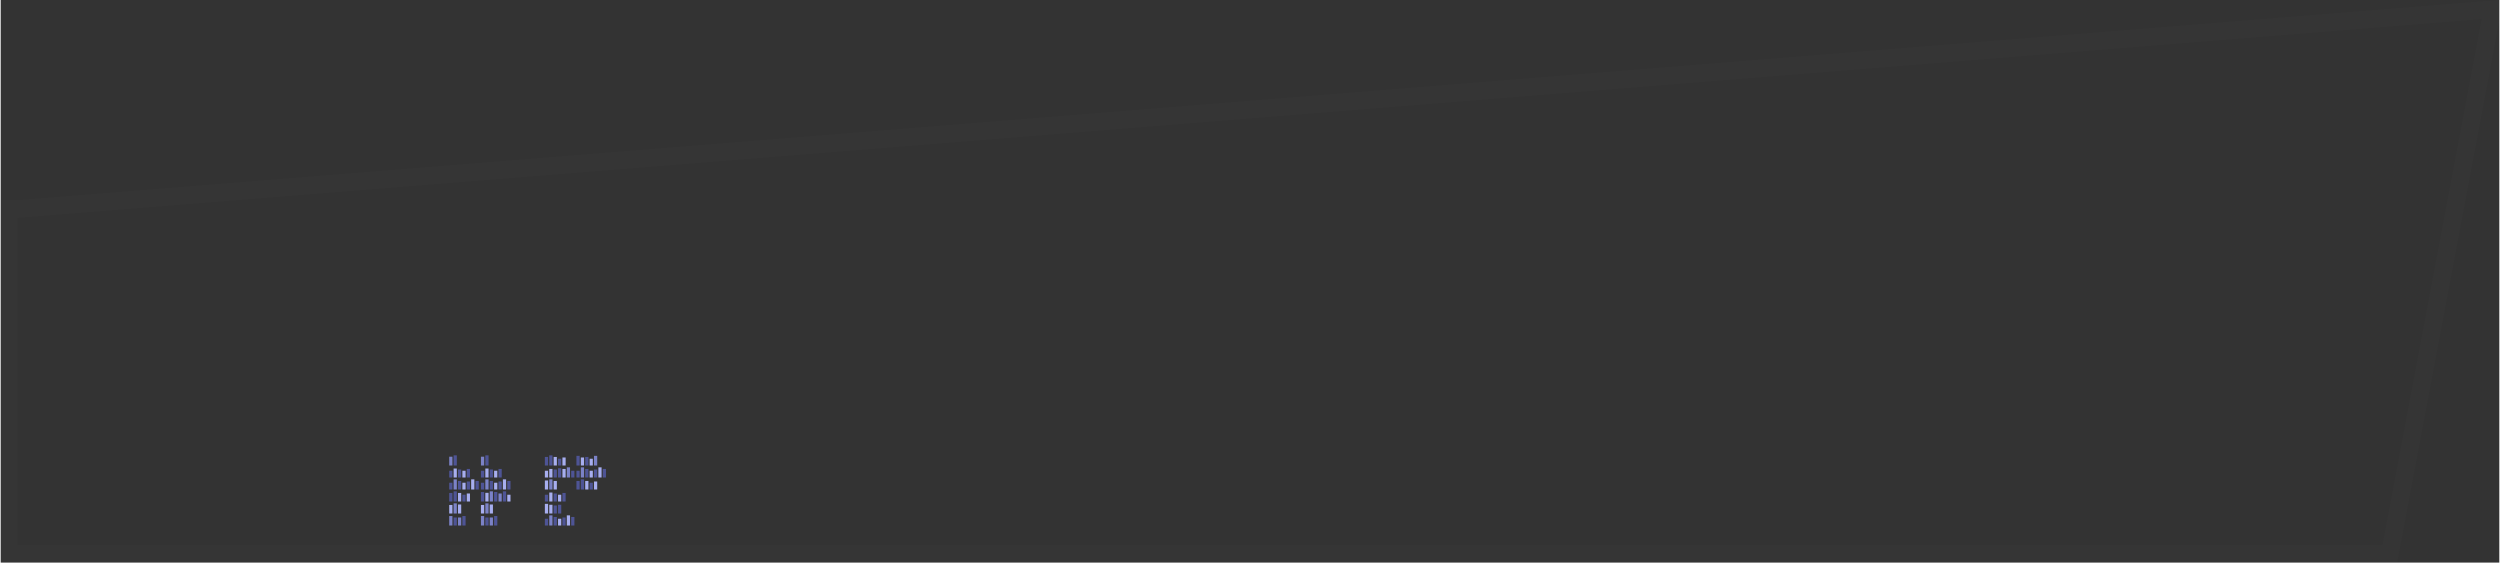 <?xml version="1.0" encoding="UTF-8" standalone="no"?>
<svg
   version="1.1"
   width="1002.817"
   height="225.669"
   viewBox="0 0 1003.357 225.916"
   overflow="visible"
   id="svg3367"
   sodipodi:docname="topic_10.svg"
   inkscape:version="1.3.1 (91b66b0783, 2023-11-16)"
   xml:space="preserve"
   xmlns:inkscape="http://www.inkscape.org/namespaces/inkscape"
   xmlns:sodipodi="http://sodipodi.sourceforge.net/DTD/sodipodi-0.dtd"
   xmlns="http://www.w3.org/2000/svg"
   xmlns:svg="http://www.w3.org/2000/svg"><rect x="0" y="0" width="1003.357" height="225.916" fill="#333333" stroke="none"/><defs
     id="defs3367" /><sodipodi:namedview
     id="namedview3367"
     pagecolor="#ffffff"
     bordercolor="#000000"
     borderopacity="0.25"
     inkscape:showpageshadow="2"
     inkscape:pageopacity="0.0"
     inkscape:pagecheckerboard="0"
     inkscape:deskcolor="#d1d1d1"
     inkscape:zoom="1"
     inkscape:cx="423"
     inkscape:cy="54.5"
     inkscape:window-width="2560"
     inkscape:window-height="1346"
     inkscape:window-x="-11"
     inkscape:window-y="-11"
     inkscape:window-maximized="1"
     inkscape:current-layer="svg3367" /><g
     id="g6912"
     transform="translate(-1433.447,-1724.825)"><g
       id="g3335"
       transform="translate(63.715,36.712)"><g
         id="g3311"
         transform="translate(50.952,-46.351)"><rect
           style="fill:#a7aeef;fill-opacity:1;stroke-width:1.892;stroke-linejoin:round;stroke-miterlimit:3.4;stroke-dashoffset:19.854"
           id="rect3307"
           width="1.296"
           height="2.721"
           x="1516.916"
           y="1923.495" /><rect
           style="fill:#4e5495;fill-opacity:1;stroke-width:1.892;stroke-linejoin:round;stroke-miterlimit:3.4;stroke-dashoffset:19.854"
           id="rect3308"
           width="1.296"
           height="3.439"
           x="1518.678"
           y="1922.777" /><rect
           style="fill:#4e5495;fill-opacity:1;stroke-width:1.892;stroke-linejoin:round;stroke-miterlimit:3.4;stroke-dashoffset:19.854"
           id="rect3309"
           width="1.296"
           height="2.721"
           x="1511.63"
           y="1923.495" /><rect
           style="fill:#a7aeef;fill-opacity:1;stroke-width:1.892;stroke-linejoin:round;stroke-miterlimit:3.4;stroke-dashoffset:19.854"
           id="rect3310"
           width="1.296"
           height="3.612"
           x="1513.392"
           y="1922.604" /><rect
           style="fill:#4e5495;fill-opacity:1;stroke-width:1.892;stroke-linejoin:round;stroke-miterlimit:3.4;stroke-dashoffset:19.854"
           id="rect3311"
           width="1.296"
           height="3.222"
           x="1515.154"
           y="1922.995" /></g><g
         id="g3314"
         transform="matrix(-1,0,0,1,3079.032,-27.072)"><rect
           style="fill:#a7aeef;fill-opacity:1;stroke-width:1.892;stroke-linejoin:round;stroke-miterlimit:3.4;stroke-dashoffset:19.854"
           id="rect3312"
           width="1.296"
           height="3.439"
           x="-1516.45"
           y="1917.958"
           transform="scale(-1,1)" /><rect
           style="fill:#7b82c7;fill-opacity:1;stroke-width:1.892;stroke-linejoin:round;stroke-miterlimit:3.4;stroke-dashoffset:19.854"
           id="rect3313"
           width="1.296"
           height="4.081"
           x="-1514.688"
           y="1917.315"
           transform="scale(-1,1)" /><rect
           style="fill:#a7aeef;fill-opacity:1;stroke-width:1.892;stroke-linejoin:round;stroke-miterlimit:3.4;stroke-dashoffset:19.854"
           id="rect3314"
           width="1.296"
           height="3.628"
           x="-1512.926"
           y="1917.768"
           transform="scale(-1,1)" /></g><g
         id="g3318"
         transform="translate(-178.608,46.353)"><rect
           style="fill:#4e5495;fill-opacity:1;stroke-width:1.892;stroke-linejoin:round;stroke-miterlimit:3.4;stroke-dashoffset:19.854"
           id="rect3315"
           width="1.296"
           height="3.805"
           x="1746.476"
           y="1848.986" /><rect
           style="fill:#7b82c7;fill-opacity:1;stroke-width:1.892;stroke-linejoin:round;stroke-miterlimit:3.4;stroke-dashoffset:19.854"
           id="rect3316"
           width="1.296"
           height="3.805"
           x="1741.19"
           y="1848.986" /><rect
           style="fill:#4e5495;fill-opacity:1;stroke-width:1.892;stroke-linejoin:round;stroke-miterlimit:3.4;stroke-dashoffset:19.854"
           id="rect3317"
           width="1.296"
           height="3.222"
           x="1742.952"
           y="1849.569" /><rect
           style="fill:#7b82c7;fill-opacity:1;stroke-width:1.892;stroke-linejoin:round;stroke-miterlimit:3.4;stroke-dashoffset:19.854"
           id="rect3318"
           width="1.296"
           height="3.222"
           x="1744.714"
           y="1849.569" /></g><g
         id="g3320"
         transform="translate(-191.436,68.466)"><rect
           style="fill:#7b82c7;fill-opacity:1;stroke-width:1.892;stroke-linejoin:round;stroke-miterlimit:3.4;stroke-dashoffset:19.854"
           id="rect3319"
           width="1.296"
           height="3.539"
           x="1754.018"
           y="1803.043" /><rect
           style="fill:#4e5495;fill-opacity:1;stroke-width:1.892;stroke-linejoin:round;stroke-miterlimit:3.4;stroke-dashoffset:19.854"
           id="rect3320"
           width="1.296"
           height="4.081"
           x="1755.78"
           y="1802.5" /></g><g
         id="g3327"
         transform="translate(50.952,-51.171)"><rect
           style="fill:#a7aeef;fill-opacity:1;stroke-width:1.892;stroke-linejoin:round;stroke-miterlimit:3.4;stroke-dashoffset:19.854"
           id="rect3321"
           width="1.296"
           height="2.721"
           x="-1518.212"
           y="1933.135"
           transform="scale(-1,1)" /><rect
           style="fill:#4e5495;fill-opacity:1;stroke-width:1.892;stroke-linejoin:round;stroke-miterlimit:3.4;stroke-dashoffset:19.854"
           id="rect3322"
           width="1.296"
           height="3.439"
           x="-1516.45"
           y="1932.417"
           transform="scale(-1,1)" /><rect
           style="fill:#7b82c7;fill-opacity:1;stroke-width:1.892;stroke-linejoin:round;stroke-miterlimit:3.4;stroke-dashoffset:19.854"
           id="rect3323"
           width="1.296"
           height="4.081"
           x="-1514.688"
           y="1931.774"
           transform="scale(-1,1)" /><rect
           style="fill:#4e5495;fill-opacity:1;stroke-width:1.892;stroke-linejoin:round;stroke-miterlimit:3.4;stroke-dashoffset:19.854"
           id="rect3324"
           width="1.296"
           height="2.721"
           x="-1512.926"
           y="1933.135"
           transform="scale(-1,1)" /><rect
           style="fill:#4e5495;fill-opacity:1;stroke-width:1.892;stroke-linejoin:round;stroke-miterlimit:3.4;stroke-dashoffset:19.854"
           id="rect3325"
           width="1.296"
           height="3.439"
           x="-1523.498"
           y="1932.417"
           transform="scale(-1,1)" /><rect
           style="fill:#a7aeef;fill-opacity:1;stroke-width:1.892;stroke-linejoin:round;stroke-miterlimit:3.4;stroke-dashoffset:19.854"
           id="rect3326"
           width="1.296"
           height="4.081"
           x="-1521.736"
           y="1931.774"
           transform="scale(-1,1)" /><rect
           style="fill:#4e5495;fill-opacity:1;stroke-width:1.892;stroke-linejoin:round;stroke-miterlimit:3.4;stroke-dashoffset:19.854"
           id="rect3327"
           width="1.296"
           height="3.222"
           x="-1519.974"
           y="1932.634"
           transform="scale(-1,1)" /></g><g
         id="g3334"
         transform="matrix(-1,0,0,1,3328.468,73.283)"><rect
           style="fill:#4e5495;fill-opacity:1;stroke-width:1.892;stroke-linejoin:round;stroke-miterlimit:3.4;stroke-dashoffset:19.854"
           id="rect3328"
           width="1.296"
           height="3.805"
           x="1759.304"
           y="1812.416" /><rect
           style="fill:#7b82c7;fill-opacity:1;stroke-width:1.892;stroke-linejoin:round;stroke-miterlimit:3.4;stroke-dashoffset:19.854"
           id="rect3329"
           width="1.296"
           height="4.081"
           x="1761.066"
           y="1812.139" /><rect
           style="fill:#a7aeef;fill-opacity:1;stroke-width:1.892;stroke-linejoin:round;stroke-miterlimit:3.4;stroke-dashoffset:19.854"
           id="rect3330"
           width="1.296"
           height="3.495"
           x="1762.828"
           y="1812.726" /><rect
           style="fill:#4e5495;fill-opacity:1;stroke-width:1.892;stroke-linejoin:round;stroke-miterlimit:3.4;stroke-dashoffset:19.854"
           id="rect3331"
           width="1.296"
           height="3.805"
           x="1764.59"
           y="1812.416" /><rect
           style="fill:#a7aeef;fill-opacity:1;stroke-width:1.892;stroke-linejoin:round;stroke-miterlimit:3.4;stroke-dashoffset:19.854"
           id="rect3332"
           width="1.296"
           height="2.721"
           x="1754.018"
           y="1813.5" /><rect
           style="fill:#4e5495;fill-opacity:1;stroke-width:1.892;stroke-linejoin:round;stroke-miterlimit:3.4;stroke-dashoffset:19.854"
           id="rect3333"
           width="1.296"
           height="4.081"
           x="1755.78"
           y="1812.14" /><rect
           style="fill:#7b82c7;fill-opacity:1;stroke-width:1.892;stroke-linejoin:round;stroke-miterlimit:3.4;stroke-dashoffset:19.854"
           id="rect3334"
           width="1.296"
           height="3.222"
           x="1757.542"
           y="1812.999" /></g></g><g
       id="g3403"
       transform="translate(50.973,36.712)"><g
         id="g3376"
         transform="translate(50.952,-22.253)"><rect
           style="fill:#4e5495;fill-opacity:1;stroke-width:1.892;stroke-linejoin:round;stroke-miterlimit:3.4;stroke-dashoffset:19.854"
           id="rect3366"
           width="1.296"
           height="2.721"
           x="-1518.212"
           y="1909.036"
           transform="scale(-1,1)" /><rect
           style="fill:#a7aeef;fill-opacity:1;stroke-width:1.892;stroke-linejoin:round;stroke-miterlimit:3.4;stroke-dashoffset:19.854"
           id="rect3368"
           width="1.296"
           height="3.439"
           x="-1516.45"
           y="1908.318"
           transform="scale(-1,1)" /><rect
           style="fill:#4e5495;fill-opacity:1;stroke-width:1.892;stroke-linejoin:round;stroke-miterlimit:3.4;stroke-dashoffset:19.854"
           id="rect3369"
           width="1.296"
           height="4.081"
           x="-1514.688"
           y="1907.676"
           transform="scale(-1,1)" /><rect
           style="fill:#4e5495;fill-opacity:1;stroke-width:1.892;stroke-linejoin:round;stroke-miterlimit:3.4;stroke-dashoffset:19.854"
           id="rect3370"
           width="1.296"
           height="3.439"
           x="-1512.926"
           y="1908.318"
           transform="scale(-1,1)" /><rect
           style="fill:#a7aeef;fill-opacity:1;stroke-width:1.892;stroke-linejoin:round;stroke-miterlimit:3.4;stroke-dashoffset:19.854"
           id="rect3376"
           width="1.296"
           height="3.222"
           x="-1519.974"
           y="1908.535"
           transform="scale(-1,1)" /></g><g
         id="g3384"
         transform="translate(50.952,-46.351)"><rect
           style="fill:#a7aeef;fill-opacity:1;stroke-width:1.892;stroke-linejoin:round;stroke-miterlimit:3.4;stroke-dashoffset:19.854"
           id="rect3377"
           width="1.296"
           height="2.721"
           x="1516.916"
           y="1923.495" /><rect
           style="fill:#4e5495;fill-opacity:1;stroke-width:1.892;stroke-linejoin:round;stroke-miterlimit:3.4;stroke-dashoffset:19.854"
           id="rect3381"
           width="1.296"
           height="3.439"
           x="1518.678"
           y="1922.777" /><rect
           style="fill:#4e5495;fill-opacity:1;stroke-width:1.892;stroke-linejoin:round;stroke-miterlimit:3.4;stroke-dashoffset:19.854"
           id="rect3382"
           width="1.296"
           height="2.721"
           x="1511.63"
           y="1923.495" /><rect
           style="fill:#a7aeef;fill-opacity:1;stroke-width:1.892;stroke-linejoin:round;stroke-miterlimit:3.4;stroke-dashoffset:19.854"
           id="rect3383"
           width="1.296"
           height="3.612"
           x="1513.392"
           y="1922.604" /><rect
           style="fill:#4e5495;fill-opacity:1;stroke-width:1.892;stroke-linejoin:round;stroke-miterlimit:3.4;stroke-dashoffset:19.854"
           id="rect3384"
           width="1.296"
           height="3.222"
           x="1515.154"
           y="1922.995" /></g><g
         id="g3387"
         transform="matrix(-1,0,0,1,3079.032,-27.072)"><rect
           style="fill:#a7aeef;fill-opacity:1;stroke-width:1.892;stroke-linejoin:round;stroke-miterlimit:3.4;stroke-dashoffset:19.854"
           id="rect3385"
           width="1.296"
           height="3.439"
           x="-1516.45"
           y="1917.958"
           transform="scale(-1,1)" /><rect
           style="fill:#7b82c7;fill-opacity:1;stroke-width:1.892;stroke-linejoin:round;stroke-miterlimit:3.4;stroke-dashoffset:19.854"
           id="rect3386"
           width="1.296"
           height="4.081"
           x="-1514.688"
           y="1917.315"
           transform="scale(-1,1)" /><rect
           style="fill:#a7aeef;fill-opacity:1;stroke-width:1.892;stroke-linejoin:round;stroke-miterlimit:3.4;stroke-dashoffset:19.854"
           id="rect3387"
           width="1.296"
           height="3.628"
           x="-1512.926"
           y="1917.768"
           transform="scale(-1,1)" /></g><g
         id="g3391"
         transform="translate(-178.608,46.353)"><rect
           style="fill:#4e5495;fill-opacity:1;stroke-width:1.892;stroke-linejoin:round;stroke-miterlimit:3.4;stroke-dashoffset:19.854"
           id="rect3388"
           width="1.296"
           height="3.805"
           x="1746.476"
           y="1848.986" /><rect
           style="fill:#7b82c7;fill-opacity:1;stroke-width:1.892;stroke-linejoin:round;stroke-miterlimit:3.4;stroke-dashoffset:19.854"
           id="rect3389"
           width="1.296"
           height="3.805"
           x="1741.19"
           y="1848.986" /><rect
           style="fill:#4e5495;fill-opacity:1;stroke-width:1.892;stroke-linejoin:round;stroke-miterlimit:3.4;stroke-dashoffset:19.854"
           id="rect3390"
           width="1.296"
           height="3.222"
           x="1742.952"
           y="1849.569" /><rect
           style="fill:#7b82c7;fill-opacity:1;stroke-width:1.892;stroke-linejoin:round;stroke-miterlimit:3.4;stroke-dashoffset:19.854"
           id="rect3391"
           width="1.296"
           height="3.222"
           x="1744.714"
           y="1849.569" /></g><g
         id="g3393"
         transform="translate(-191.436,68.466)"><rect
           style="fill:#7b82c7;fill-opacity:1;stroke-width:1.892;stroke-linejoin:round;stroke-miterlimit:3.4;stroke-dashoffset:19.854"
           id="rect3392"
           width="1.296"
           height="3.539"
           x="1754.018"
           y="1803.043" /><rect
           style="fill:#4e5495;fill-opacity:1;stroke-width:1.892;stroke-linejoin:round;stroke-miterlimit:3.4;stroke-dashoffset:19.854"
           id="rect3393"
           width="1.296"
           height="4.081"
           x="1755.78"
           y="1802.5" /></g><g
         id="g3402"
         transform="translate(50.952,-51.171)"><rect
           style="fill:#a7aeef;fill-opacity:1;stroke-width:1.892;stroke-linejoin:round;stroke-miterlimit:3.4;stroke-dashoffset:19.854"
           id="rect3394"
           width="1.296"
           height="2.721"
           x="-1518.212"
           y="1933.135"
           transform="scale(-1,1)" /><rect
           style="fill:#4e5495;fill-opacity:1;stroke-width:1.892;stroke-linejoin:round;stroke-miterlimit:3.4;stroke-dashoffset:19.854"
           id="rect3395"
           width="1.296"
           height="3.439"
           x="-1516.45"
           y="1932.417"
           transform="scale(-1,1)" /><rect
           style="fill:#7b82c7;fill-opacity:1;stroke-width:1.892;stroke-linejoin:round;stroke-miterlimit:3.4;stroke-dashoffset:19.854"
           id="rect3396"
           width="1.296"
           height="4.081"
           x="-1514.688"
           y="1931.774"
           transform="scale(-1,1)" /><rect
           style="fill:#4e5495;fill-opacity:1;stroke-width:1.892;stroke-linejoin:round;stroke-miterlimit:3.4;stroke-dashoffset:19.854"
           id="rect3397"
           width="1.296"
           height="2.721"
           x="-1512.926"
           y="1933.135"
           transform="scale(-1,1)" /><rect
           style="fill:#4e5495;fill-opacity:1;stroke-width:1.892;stroke-linejoin:round;stroke-miterlimit:3.4;stroke-dashoffset:19.854"
           id="rect3400"
           width="1.296"
           height="3.439"
           x="-1523.498"
           y="1932.417"
           transform="scale(-1,1)" /><rect
           style="fill:#a7aeef;fill-opacity:1;stroke-width:1.892;stroke-linejoin:round;stroke-miterlimit:3.4;stroke-dashoffset:19.854"
           id="rect3401"
           width="1.296"
           height="4.081"
           x="-1521.736"
           y="1931.774"
           transform="scale(-1,1)" /><rect
           style="fill:#4e5495;fill-opacity:1;stroke-width:1.892;stroke-linejoin:round;stroke-miterlimit:3.4;stroke-dashoffset:19.854"
           id="rect3402"
           width="1.296"
           height="3.222"
           x="-1519.974"
           y="1932.634"
           transform="scale(-1,1)" /></g></g><g
       id="g6911"><g
         id="g5078"
         transform="translate(153.014,9.639)"><rect
           style="fill:#4e5495;fill-opacity:1;stroke-width:1.892;stroke-linejoin:round;stroke-miterlimit:3.4;stroke-dashoffset:19.854"
           id="rect5074"
           width="1.296"
           height="2.721"
           x="-1518.212"
           y="1909.036"
           transform="scale(-1,1)" /><rect
           style="fill:#a7aeef;fill-opacity:1;stroke-width:1.892;stroke-linejoin:round;stroke-miterlimit:3.4;stroke-dashoffset:19.854"
           id="rect5075"
           width="1.296"
           height="3.439"
           x="-1516.45"
           y="1908.318"
           transform="scale(-1,1)" /><rect
           style="fill:#4e5495;fill-opacity:1;stroke-width:1.892;stroke-linejoin:round;stroke-miterlimit:3.4;stroke-dashoffset:19.854"
           id="rect5076"
           width="1.296"
           height="4.081"
           x="-1514.688"
           y="1907.676"
           transform="scale(-1,1)" /><rect
           style="fill:#4e5495;fill-opacity:1;stroke-width:1.892;stroke-linejoin:round;stroke-miterlimit:3.4;stroke-dashoffset:19.854"
           id="rect5077"
           width="1.296"
           height="3.439"
           x="-1512.926"
           y="1908.318"
           transform="scale(-1,1)" /><rect
           style="fill:#a7aeef;fill-opacity:1;stroke-width:1.892;stroke-linejoin:round;stroke-miterlimit:3.4;stroke-dashoffset:19.854"
           id="rect5078"
           width="1.296"
           height="3.222"
           x="-1519.974"
           y="1908.535"
           transform="scale(-1,1)" /></g><g
         id="g5090"
         transform="translate(153.014,-19.279)"><rect
           style="fill:#a7aeef;fill-opacity:1;stroke-width:1.892;stroke-linejoin:round;stroke-miterlimit:3.4;stroke-dashoffset:19.854"
           id="rect5084"
           width="1.296"
           height="2.721"
           x="-1518.212"
           y="1933.135"
           transform="scale(-1,1)" /><rect
           style="fill:#4e5495;fill-opacity:1;stroke-width:1.892;stroke-linejoin:round;stroke-miterlimit:3.4;stroke-dashoffset:19.854"
           id="rect5085"
           width="1.296"
           height="3.439"
           x="-1516.45"
           y="1932.417"
           transform="scale(-1,1)" /><rect
           style="fill:#7b82c7;fill-opacity:1;stroke-width:1.892;stroke-linejoin:round;stroke-miterlimit:3.4;stroke-dashoffset:19.854"
           id="rect5086"
           width="1.296"
           height="4.081"
           x="-1514.688"
           y="1931.774"
           transform="scale(-1,1)" /><rect
           style="fill:#4e5495;fill-opacity:1;stroke-width:1.892;stroke-linejoin:round;stroke-miterlimit:3.4;stroke-dashoffset:19.854"
           id="rect5087"
           width="1.296"
           height="2.721"
           x="-1512.926"
           y="1933.135"
           transform="scale(-1,1)" /><rect
           style="fill:#4e5495;fill-opacity:1;stroke-width:1.892;stroke-linejoin:round;stroke-miterlimit:3.4;stroke-dashoffset:19.854"
           id="rect5088"
           width="1.296"
           height="3.439"
           x="-1523.498"
           y="1932.417"
           transform="scale(-1,1)" /><rect
           style="fill:#a7aeef;fill-opacity:1;stroke-width:1.892;stroke-linejoin:round;stroke-miterlimit:3.4;stroke-dashoffset:19.854"
           id="rect5089"
           width="1.296"
           height="4.081"
           x="-1521.736"
           y="1931.774"
           transform="scale(-1,1)" /><rect
           style="fill:#4e5495;fill-opacity:1;stroke-width:1.892;stroke-linejoin:round;stroke-miterlimit:3.4;stroke-dashoffset:19.854"
           id="rect5090"
           width="1.296"
           height="3.222"
           x="-1519.974"
           y="1932.634"
           transform="scale(-1,1)" /></g><g
         id="g5102"
         transform="translate(-89.374,90.718)"><rect
           style="fill:#a7aeef;fill-opacity:1;stroke-width:1.892;stroke-linejoin:round;stroke-miterlimit:3.4;stroke-dashoffset:19.854"
           id="rect5098"
           width="1.296"
           height="2.721"
           x="1759.304"
           y="1818.32" /><rect
           style="fill:#7b82c7;fill-opacity:1;stroke-width:1.892;stroke-linejoin:round;stroke-miterlimit:3.4;stroke-dashoffset:19.854"
           id="rect5099"
           width="1.296"
           height="3.881"
           x="1761.066"
           y="1817.159" /><rect
           style="fill:#4e5495;fill-opacity:1;stroke-width:1.892;stroke-linejoin:round;stroke-miterlimit:3.4;stroke-dashoffset:19.854"
           id="rect5100"
           width="1.296"
           height="3.881"
           x="1754.018"
           y="1817.159" /><rect
           style="fill:#a7aeef;fill-opacity:1;stroke-width:1.892;stroke-linejoin:round;stroke-miterlimit:3.4;stroke-dashoffset:19.854"
           id="rect5101"
           width="1.296"
           height="3.222"
           x="1755.78"
           y="1817.819" /><rect
           style="fill:#4e5495;fill-opacity:1;stroke-width:1.892;stroke-linejoin:round;stroke-miterlimit:3.4;stroke-dashoffset:19.854"
           id="rect5102"
           width="1.296"
           height="3.439"
           x="1757.542"
           y="1817.602" /></g></g><g
       id="g6720"
       transform="translate(140.336,-7.2479248e-5)"><g
         id="g6693"><rect
           style="fill:#4e5495;fill-opacity:1;stroke-width:1.892;stroke-linejoin:round;stroke-miterlimit:3.4;stroke-dashoffset:19.854"
           id="rect6689"
           width="1.296"
           height="2.721"
           x="-1518.212"
           y="1909.036"
           transform="scale(-1,1)" /><rect
           style="fill:#a7aeef;fill-opacity:1;stroke-width:1.892;stroke-linejoin:round;stroke-miterlimit:3.4;stroke-dashoffset:19.854"
           id="rect6690"
           width="1.296"
           height="3.439"
           x="-1516.45"
           y="1908.318"
           transform="scale(-1,1)" /><rect
           style="fill:#4e5495;fill-opacity:1;stroke-width:1.892;stroke-linejoin:round;stroke-miterlimit:3.4;stroke-dashoffset:19.854"
           id="rect6691"
           width="1.296"
           height="4.081"
           x="-1514.688"
           y="1907.676"
           transform="scale(-1,1)" /><rect
           style="fill:#4e5495;fill-opacity:1;stroke-width:1.892;stroke-linejoin:round;stroke-miterlimit:3.4;stroke-dashoffset:19.854"
           id="rect6692"
           width="1.296"
           height="3.439"
           x="-1512.926"
           y="1908.318"
           transform="scale(-1,1)" /><rect
           style="fill:#a7aeef;fill-opacity:1;stroke-width:1.892;stroke-linejoin:round;stroke-miterlimit:3.4;stroke-dashoffset:19.854"
           id="rect6693"
           width="1.296"
           height="3.222"
           x="-1519.974"
           y="1908.535"
           transform="scale(-1,1)" /></g><g
         id="g6700"><rect
           style="fill:#4e5495;fill-opacity:1;stroke-width:1.892;stroke-linejoin:round;stroke-miterlimit:3.4;stroke-dashoffset:19.854"
           id="rect6694"
           width="1.296"
           height="3.722"
           x="1516.916"
           y="1912.855" /><rect
           style="fill:#a7aeef;fill-opacity:1;stroke-width:1.892;stroke-linejoin:round;stroke-miterlimit:3.4;stroke-dashoffset:19.854"
           id="rect6695"
           width="1.296"
           height="3.439"
           x="1518.678"
           y="1913.138" /><rect
           style="fill:#7b82c7;fill-opacity:1;stroke-width:1.892;stroke-linejoin:round;stroke-miterlimit:3.4;stroke-dashoffset:19.854"
           id="rect6696"
           width="1.296"
           height="4.081"
           x="1520.44"
           y="1912.495" /><rect
           style="fill:#4e5495;fill-opacity:1;stroke-width:1.892;stroke-linejoin:round;stroke-miterlimit:3.4;stroke-dashoffset:19.854"
           id="rect6697"
           width="1.296"
           height="2.721"
           x="1522.201"
           y="1913.856" /><rect
           style="fill:#a7aeef;fill-opacity:1;stroke-width:1.892;stroke-linejoin:round;stroke-miterlimit:3.4;stroke-dashoffset:19.854"
           id="rect6698"
           width="1.296"
           height="2.721"
           x="1511.63"
           y="1913.856" /><rect
           style="fill:#a7aeef;fill-opacity:1;stroke-width:1.892;stroke-linejoin:round;stroke-miterlimit:3.4;stroke-dashoffset:19.854"
           id="rect6699"
           width="1.296"
           height="3.439"
           x="1513.392"
           y="1913.138" /><rect
           style="fill:#4e5495;fill-opacity:1;stroke-width:1.892;stroke-linejoin:round;stroke-miterlimit:3.4;stroke-dashoffset:19.854"
           id="rect6700"
           width="1.296"
           height="3.222"
           x="1515.154"
           y="1913.355" /></g><g
         id="g6703"><rect
           style="fill:#a7aeef;fill-opacity:1;stroke-width:1.892;stroke-linejoin:round;stroke-miterlimit:3.4;stroke-dashoffset:19.854"
           id="rect6701"
           width="1.296"
           height="3.439"
           x="-1516.45"
           y="1917.958"
           transform="scale(-1,1)" /><rect
           style="fill:#7b82c7;fill-opacity:1;stroke-width:1.892;stroke-linejoin:round;stroke-miterlimit:3.4;stroke-dashoffset:19.854"
           id="rect6702"
           width="1.296"
           height="4.081"
           x="-1514.688"
           y="1917.315"
           transform="scale(-1,1)" /><rect
           style="fill:#a7aeef;fill-opacity:1;stroke-width:1.892;stroke-linejoin:round;stroke-miterlimit:3.4;stroke-dashoffset:19.854"
           id="rect6703"
           width="1.296"
           height="3.628"
           x="-1512.926"
           y="1917.768"
           transform="scale(-1,1)" /></g><g
         id="g6708"><rect
           style="fill:#a7aeef;fill-opacity:1;stroke-width:1.892;stroke-linejoin:round;stroke-miterlimit:3.4;stroke-dashoffset:19.854"
           id="rect6704"
           width="1.296"
           height="2.721"
           x="1516.916"
           y="1923.495" /><rect
           style="fill:#4e5495;fill-opacity:1;stroke-width:1.892;stroke-linejoin:round;stroke-miterlimit:3.4;stroke-dashoffset:19.854"
           id="rect6705"
           width="1.296"
           height="3.439"
           x="1518.678"
           y="1922.777" /><rect
           style="fill:#4e5495;fill-opacity:1;stroke-width:1.892;stroke-linejoin:round;stroke-miterlimit:3.4;stroke-dashoffset:19.854"
           id="rect6706"
           width="1.296"
           height="2.721"
           x="1511.63"
           y="1923.495" /><rect
           style="fill:#a7aeef;fill-opacity:1;stroke-width:1.892;stroke-linejoin:round;stroke-miterlimit:3.4;stroke-dashoffset:19.854"
           id="rect6707"
           width="1.296"
           height="3.612"
           x="1513.392"
           y="1922.604" /><rect
           style="fill:#4e5495;fill-opacity:1;stroke-width:1.892;stroke-linejoin:round;stroke-miterlimit:3.4;stroke-dashoffset:19.854"
           id="rect6708"
           width="1.296"
           height="3.222"
           x="1515.154"
           y="1922.995" /></g><g
         id="g6712"><rect
           style="fill:#4e5495;fill-opacity:1;stroke-width:1.892;stroke-linejoin:round;stroke-miterlimit:3.4;stroke-dashoffset:19.854"
           id="rect6709"
           width="1.296"
           height="3.518"
           x="1516.916"
           y="1927.518" /><rect
           style="fill:#a7aeef;fill-opacity:1;stroke-width:1.892;stroke-linejoin:round;stroke-miterlimit:3.4;stroke-dashoffset:19.854"
           id="rect6710"
           width="1.296"
           height="3.878"
           x="1511.63"
           y="1927.158" /><rect
           style="fill:#a7aeef;fill-opacity:1;stroke-width:1.892;stroke-linejoin:round;stroke-miterlimit:3.4;stroke-dashoffset:19.854"
           id="rect6711"
           width="1.296"
           height="3.518"
           x="1513.392"
           y="1927.518" /><rect
           style="fill:#4e5495;fill-opacity:1;stroke-width:1.892;stroke-linejoin:round;stroke-miterlimit:3.4;stroke-dashoffset:19.854"
           id="rect6712"
           width="1.296"
           height="3.222"
           x="1515.154"
           y="1927.814" /></g><g
         id="g6719"><rect
           style="fill:#a7aeef;fill-opacity:1;stroke-width:1.892;stroke-linejoin:round;stroke-miterlimit:3.4;stroke-dashoffset:19.854"
           id="rect6713"
           width="1.296"
           height="2.721"
           x="-1518.212"
           y="1933.135"
           transform="scale(-1,1)" /><rect
           style="fill:#4e5495;fill-opacity:1;stroke-width:1.892;stroke-linejoin:round;stroke-miterlimit:3.4;stroke-dashoffset:19.854"
           id="rect6714"
           width="1.296"
           height="3.439"
           x="-1516.45"
           y="1932.417"
           transform="scale(-1,1)" /><rect
           style="fill:#7b82c7;fill-opacity:1;stroke-width:1.892;stroke-linejoin:round;stroke-miterlimit:3.4;stroke-dashoffset:19.854"
           id="rect6715"
           width="1.296"
           height="4.081"
           x="-1514.688"
           y="1931.774"
           transform="scale(-1,1)" /><rect
           style="fill:#4e5495;fill-opacity:1;stroke-width:1.892;stroke-linejoin:round;stroke-miterlimit:3.4;stroke-dashoffset:19.854"
           id="rect6716"
           width="1.296"
           height="2.721"
           x="-1512.926"
           y="1933.135"
           transform="scale(-1,1)" /><rect
           style="fill:#4e5495;fill-opacity:1;stroke-width:1.892;stroke-linejoin:round;stroke-miterlimit:3.4;stroke-dashoffset:19.854"
           id="rect6717"
           width="1.296"
           height="3.439"
           x="-1523.498"
           y="1932.417"
           transform="scale(-1,1)" /><rect
           style="fill:#a7aeef;fill-opacity:1;stroke-width:1.892;stroke-linejoin:round;stroke-miterlimit:3.4;stroke-dashoffset:19.854"
           id="rect6718"
           width="1.296"
           height="4.081"
           x="-1521.736"
           y="1931.774"
           transform="scale(-1,1)" /><rect
           style="fill:#4e5495;fill-opacity:1;stroke-width:1.892;stroke-linejoin:round;stroke-miterlimit:3.4;stroke-dashoffset:19.854"
           id="rect6719"
           width="1.296"
           height="3.222"
           x="-1519.974"
           y="1932.634"
           transform="scale(-1,1)" /></g></g></g><path
     d="M -0.331,80.391 H 6.471 L 1003.014,-7.0312497e-6 1003.583,7.064 962.334,225.916 H -0.331 Z m 7.087,7.087 V 218.828 H 956.458 l 39.803,-211.173 z"
     stroke="#000000"
     stroke-width="0"
     fill="#eeeeee"
     fill-opacity="1"
     id="path6916"
     style="opacity:0.01" /></svg>
